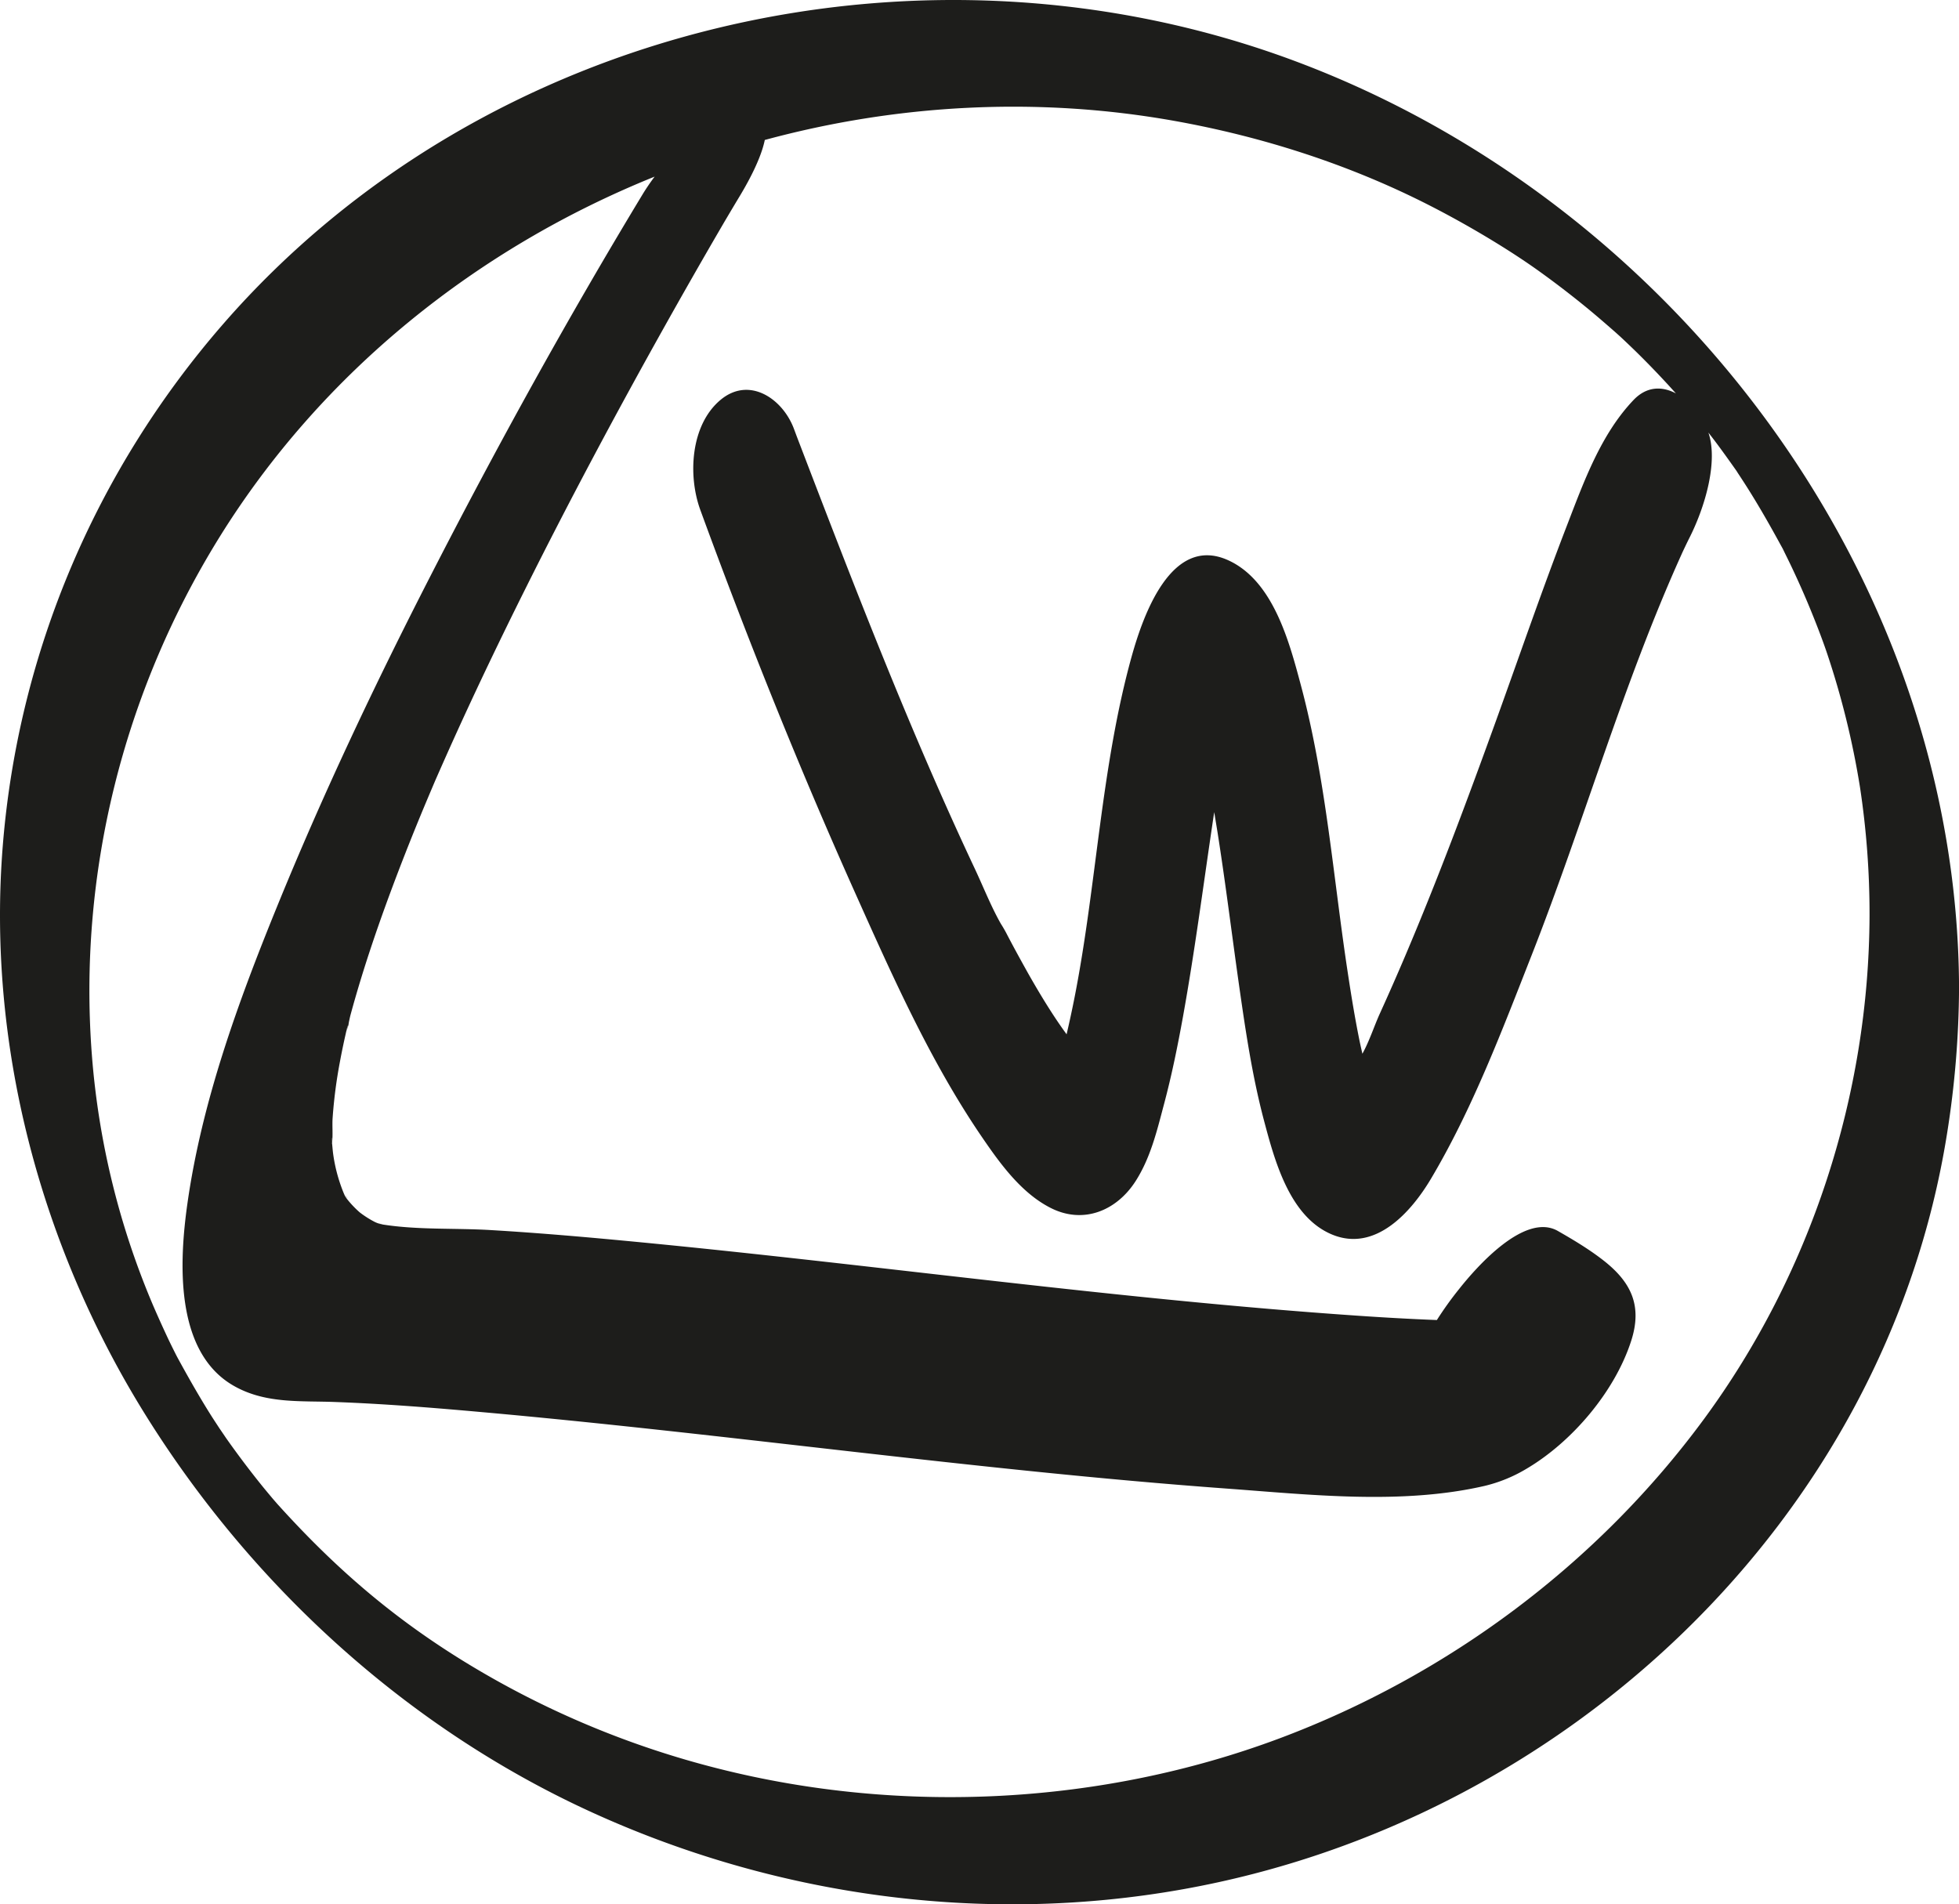 <svg xmlns="http://www.w3.org/2000/svg" viewBox="0 0 1200 1166.62"><defs><style>.cls-1{fill:#1d1d1b;}</style></defs><g id="Unito"><path class="cls-1" d="M213.47,626.79a30,30,0,0,1-1.46,4.92,1.36,1.36,0,0,0,0,.17C213.64,628.08,213.91,626.06,213.47,626.79Z"/><path class="cls-1" d="M211.51,732c1.24,2.08,2.66,3.66,0,0Z"/><path class="cls-1" d="M231,748.36c-1.43-.63-1-.41,0,0Z"/><path class="cls-1" d="M793.55,37.52C566-47.58,296.36,14.53,136.18,199.1,58.64,288.45,11.3,399.67,1.74,517.63c-9.92,122.29,23.07,246.31,87.91,350,65,104,159.36,190.32,271,241.73,113.26,52.15,241,70,364,48,233.25-41.61,430.23-225.7,468-462.72a582.91,582.91,0,0,0,7.38-89.56C1199.08,353.87,1026.48,124.64,793.55,37.52Zm240.73,293.14c10.23-19.82,18.3-47.94,12.21-65.66,1.24,1.61,2.5,3.21,3.72,4.83,4.53,6,8.87,12.1,13.21,18.23.21.29.63.92,1,1.55q2.79,4.22,5.51,8.48c7.39,11.64,14.19,23.59,20.79,35.68l1.33,2.4,1.18,2.44c1.11,2.25,2.22,4.5,3.31,6.76q4.48,9.35,8.61,18.86c5.11,11.79,10.85,26.45,14.1,36.21a511.82,511.82,0,0,1,20.08,81.68,517.12,517.12,0,0,1,5.87,78.91c-.41,110-36,219.19-101.2,308-65.38,89-157.14,157.33-260.47,196-108.6,40.59-231.14,46.79-343.41,18.44A557,557,0,0,1,288,1020.1c-46.1-27.87-82.16-58.94-117.76-98.37-.61-.67-2.21-2.53-3.11-3.57q-2.94-3.49-5.83-7-5.91-7.29-11.57-14.78t-11.06-15.15c-.29-.41-3.52-5.2-4.14-6.07-1.53-2.34-3.07-4.68-4.57-7-7.39-11.64-14.17-23.59-20.79-35.68-.18-.33-1-1.84-1.44-2.73q-2.23-4.41-4.38-8.87Q98.5,810.6,94,800.21a486.74,486.74,0,0,1-37.7-153.62c-8.62-111.32,19.3-222.66,78.11-317.47C197.34,227.73,292.54,151.93,401,108.2c-3,4-5.46,7.71-7.29,10.72C347.67,195,304.57,273.11,264,352.24c-34.23,66.7-66.38,134.54-94.64,204-23.59,57.95-45.7,118.64-54.53,180.87-5,35.16-8.22,91.15,28.52,111.94,19.35,11,40.8,9,62.12,9.83,29.25,1.08,58.46,3.4,87.61,6,152.84,13.58,304.86,35.8,457.93,47,51.36,3.74,107.41,10.11,158.25-1.57a90.7,90.7,0,0,0,25.89-10.59c27.88-16.46,54-47.24,64-78.17,7.05-21.7,0-36.21-17.08-49.51-8.7-6.77-18.23-12.48-27.78-17.94-20.27-11.59-49.87,22.1-60.56,35.63a208,208,0,0,0-13.56,18.93c-16.23-.62-32.44-1.55-48.63-2.66-146.91-10.05-292.88-30.87-439.4-45-30.6-2.95-61.23-5.66-91.92-7.47-21.72-1.27-44.09,0-65.56-3.35a21.36,21.36,0,0,1-3.74-1.19c.65.28,1.67.73,3.18,1.42-1.59-.72-3.3-1.18-4.83-2a60.51,60.51,0,0,1-8.9-5.69,61.46,61.46,0,0,1-7.22-7.48c-1.11-1.27-1.86-2.8-2.86-4.15l1.15,1.57a12.67,12.67,0,0,1-.9-1.75,99,99,0,0,1-6.48-24.1c-.28-2.14-.43-4.29-.65-6.43,0-.09,0-.15,0-.24.61-4.94,0-10.36.34-15.33a295.93,295.93,0,0,1,4.44-34.2c1.11-6,2.37-12.06,3.74-18l-.14.32c.07-.15.11-.34.17-.5s.06-.27.1-.41a20.75,20.75,0,0,1,1.37-4.51c.46-2.08.85-4.19,1.36-6.05,8-29.42,18-58.28,28.86-86.75q8.79-23,18.35-45.67c1.37-3.25,2.76-6.5,4.13-9.75l.38-.89c.14-.32.3-.67.46-1.05,3.61-8.2,7.23-16.39,10.92-24.55,14.07-31.11,28.85-61.9,44.1-92.44,27.08-54.25,55.66-107.76,85.28-160.67q15.72-28.07,31.86-55.88l4.45-7.64q3.07-5.2,6.17-10.4c.82-1.37,1.64-2.75,2.47-4.12,3.33-5.49,13.49-22.33,16.26-35.9C549.51,63.77,635.39,59.11,719.07,74c54,9.64,107.11,26.64,156.07,51.57,23.38,11.9,48.78,27,68,40.82q15.38,11.06,30,23.1c5.34,4.41,10.56,8.95,15.78,13.51.57.5,2.7,2.42,3.69,3.31q5,4.67,9.92,9.47Q1014.95,228,1026.59,241c-8.26-4.37-17.7-4.57-25.91,4-20.09,21.07-30.44,50-40.77,76.75-15.39,39.84-29.24,80.28-43.76,120.45-17.42,48.2-35.35,96.26-55.4,143.44q-7.5,17.65-15.44,35.11c-3.41,7.46-6.46,17-10.76,24.78-.57-2.48-1.14-5-1.66-7.47-2.82-13.76-5.09-27.63-7.2-41.52-9-58.83-13.39-119.11-28.82-176.75-7.12-26.62-16.91-64-44.51-76.57-35-15.89-52.22,34.31-59,58.4-18.89,67.72-21.52,139.84-35,208.74q-2.29,11.67-5,23.26c-2.26-3.11-4.46-6.25-6.59-9.45-6.09-9.15-11.72-18.6-17.14-28.17-3-5.38-6-10.81-8.93-16.26q-2.15-4-4.26-8.08c-1.37-2.61-2.86-5-3.34-5.73-6.07-10.69-10.76-22.67-15.94-33.69-40.54-86.18-74.65-175-108.71-263.89-.68-1.77-1.32-3.56-2-5.34-6.81-18.69-27.45-32.82-45.12-18-18.41,15.43-20,46.5-12.32,67.43C458,391.77,489.49,470.36,524,547.38c22.74,50.77,46,103.09,77.5,149.19,11.13,16.3,24.25,34.51,42.4,43.57,19.85,9.9,40.14,1.56,51.76-16.63,9.09-14.24,13-30.59,17.27-46.72,4.82-18,8.51-36.24,11.82-54.55,7-38.89,12.12-78.09,17.9-117.18q.55-3.76,1.13-7.54,1,6.09,2,12.19c5,31.71,8.89,63.57,13.42,95.34,3.9,27.3,8,54.72,15.07,81.4,6.53,24.51,15.67,59.14,41.84,69.89,26.42,10.85,48.34-13.87,60.42-34.2,25.45-42.82,43.62-91,61.77-137.19,31.81-81,55.83-165.83,91.65-245.15,1-2.26,2.1-4.5,3.16-6.74ZM203.39,700c-.55-5.52.06-2.28,0,0Zm0,.19c0,.23,0,.45,0,.64C203.36,700.62,203.35,700.39,203.38,700.18Z"/></g></svg>